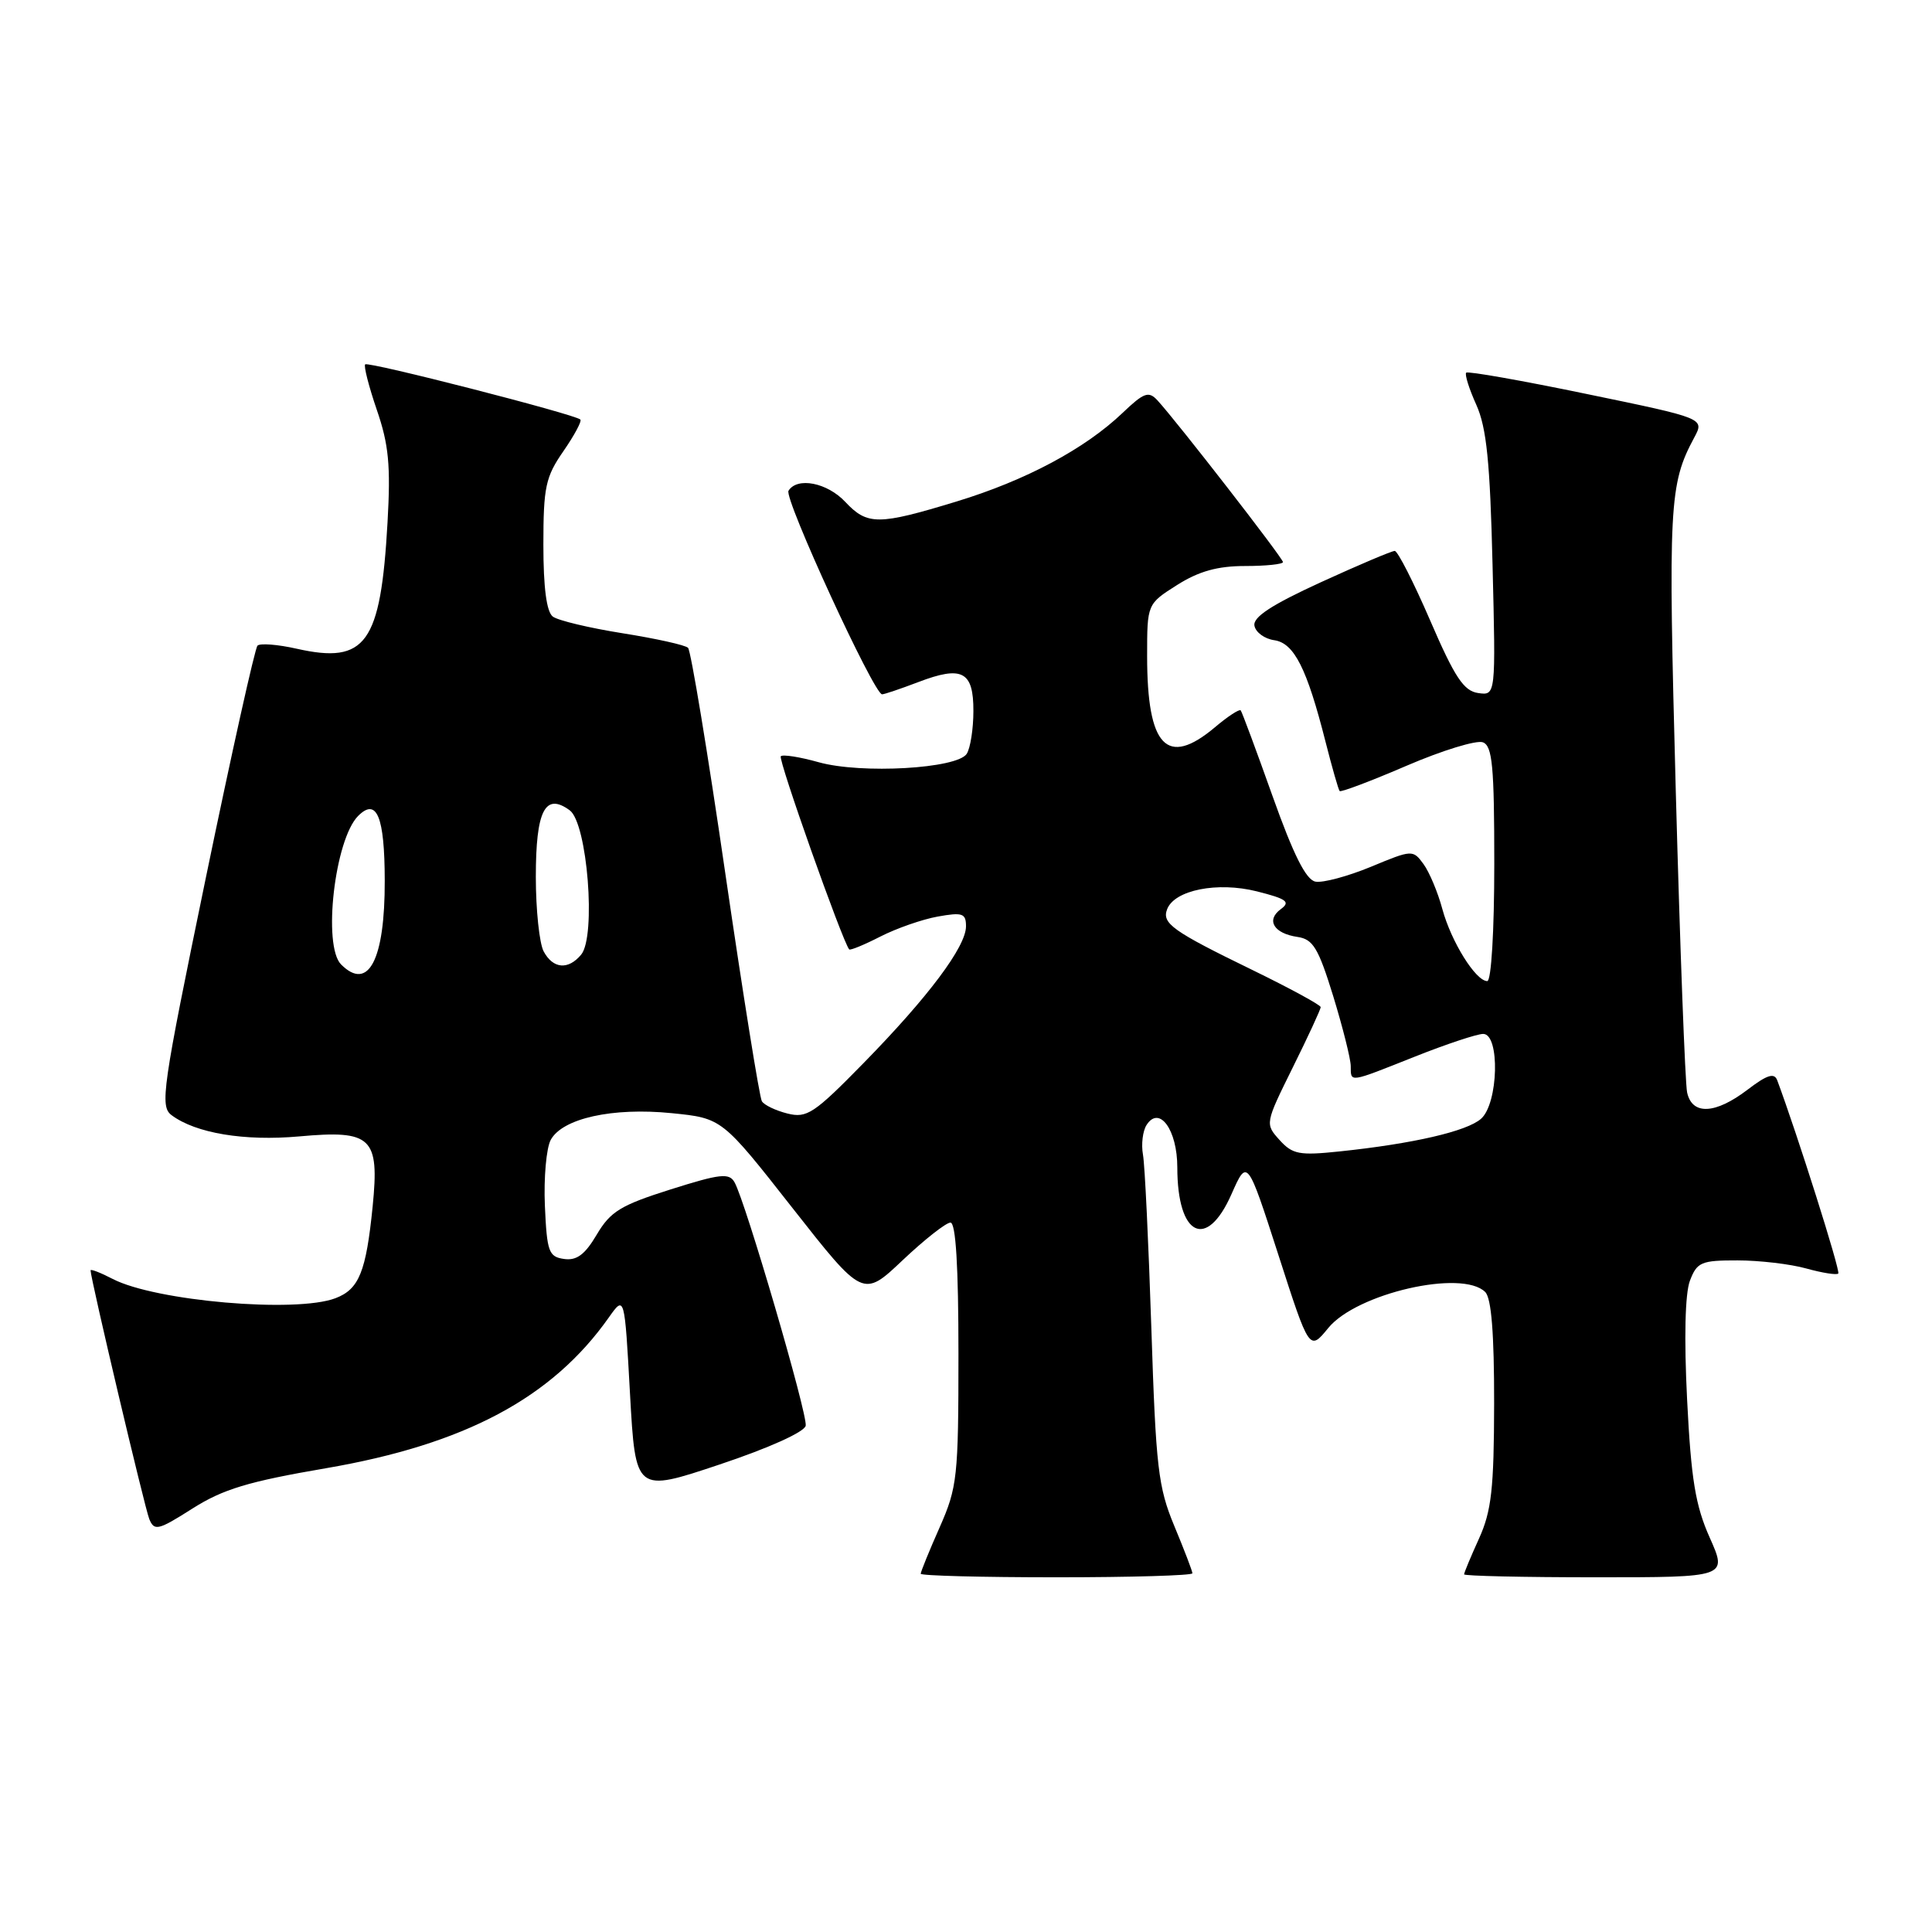 <?xml version="1.0" encoding="UTF-8" standalone="no"?>
<!DOCTYPE svg PUBLIC "-//W3C//DTD SVG 1.1//EN" "http://www.w3.org/Graphics/SVG/1.1/DTD/svg11.dtd" >
<svg xmlns="http://www.w3.org/2000/svg" xmlns:xlink="http://www.w3.org/1999/xlink" version="1.1" viewBox="0 0 256 256">
 <g >
 <path fill="currentColor"
d=" M 158.00 208.47 C 158.00 208.18 156.92 205.37 155.61 202.22 C 153.46 197.06 153.16 194.48 152.56 176.00 C 152.19 164.72 151.70 154.38 151.45 153.00 C 151.20 151.62 151.42 149.85 151.93 149.06 C 153.62 146.43 156.00 149.71 156.00 154.69 C 156.00 163.80 159.87 165.72 163.17 158.25 C 165.27 153.50 165.27 153.50 169.39 166.27 C 173.50 179.03 173.50 179.03 176.00 175.97 C 179.75 171.37 193.76 168.16 196.80 171.20 C 197.62 172.02 197.99 176.72 197.98 185.95 C 197.96 197.28 197.63 200.21 195.98 203.86 C 194.89 206.26 194.00 208.39 194.00 208.61 C 194.00 208.82 201.85 209.00 211.44 209.00 C 228.89 209.00 228.89 209.00 226.55 203.75 C 224.65 199.50 224.08 196.01 223.55 185.46 C 223.14 177.29 223.28 171.41 223.92 169.71 C 224.86 167.24 225.41 167.00 230.23 167.01 C 233.13 167.01 237.23 167.49 239.34 168.08 C 241.46 168.67 243.37 168.97 243.58 168.75 C 243.90 168.44 238.14 150.25 235.49 143.14 C 235.10 142.11 234.14 142.42 231.56 144.39 C 227.28 147.65 224.21 147.79 223.55 144.75 C 223.29 143.51 222.61 125.56 222.05 104.85 C 221.03 66.82 221.16 64.19 224.50 57.97 C 225.86 55.43 225.86 55.43 210.27 52.21 C 201.70 50.43 194.50 49.16 194.28 49.38 C 194.06 49.60 194.66 51.52 195.62 53.64 C 196.98 56.67 197.44 61.23 197.77 74.83 C 198.20 92.17 198.20 92.17 195.86 91.83 C 193.96 91.56 192.76 89.76 189.52 82.25 C 187.32 77.16 185.20 73.00 184.81 73.00 C 184.41 73.00 180.00 74.87 175.00 77.16 C 168.50 80.14 166.00 81.77 166.22 82.91 C 166.38 83.79 167.57 84.65 168.84 84.83 C 171.48 85.21 173.17 88.55 175.64 98.29 C 176.51 101.71 177.35 104.65 177.51 104.82 C 177.68 105.00 181.67 103.49 186.39 101.46 C 191.11 99.43 195.65 98.04 196.49 98.36 C 197.75 98.84 198.00 101.52 198.00 114.47 C 198.00 123.40 197.60 130.00 197.07 130.00 C 195.54 130.00 192.29 124.77 191.12 120.46 C 190.53 118.25 189.40 115.56 188.62 114.49 C 187.22 112.58 187.12 112.58 181.64 114.86 C 178.58 116.12 175.28 117.01 174.30 116.82 C 173.05 116.58 171.39 113.27 168.62 105.49 C 166.47 99.45 164.57 94.33 164.40 94.13 C 164.23 93.92 162.68 94.93 160.97 96.38 C 154.62 101.71 152.00 98.96 152.00 86.95 C 152.00 80.03 152.00 80.03 155.98 77.51 C 158.86 75.69 161.34 75.00 164.98 75.00 C 167.74 75.00 170.00 74.76 170.00 74.48 C 170.00 73.96 155.93 55.83 153.36 53.04 C 152.20 51.79 151.58 52.01 148.76 54.70 C 143.78 59.46 135.92 63.66 126.72 66.46 C 116.38 69.61 114.93 69.62 112.00 66.50 C 109.61 63.95 105.63 63.17 104.48 65.03 C 103.86 66.03 115.80 92.00 116.88 92.00 C 117.19 92.00 119.34 91.27 121.68 90.38 C 127.49 88.16 129.00 88.95 128.98 94.22 C 128.98 96.57 128.58 99.12 128.10 99.88 C 126.85 101.85 114.14 102.58 108.48 101.00 C 105.99 100.30 103.72 99.94 103.46 100.21 C 103.07 100.60 111.59 124.64 112.52 125.80 C 112.65 125.96 114.50 125.20 116.63 124.11 C 118.76 123.02 122.19 121.82 124.25 121.45 C 127.54 120.86 128.00 121.02 128.00 122.74 C 128.00 125.44 123.00 132.11 114.41 140.88 C 107.87 147.56 106.91 148.19 104.35 147.55 C 102.79 147.16 101.26 146.43 100.95 145.92 C 100.64 145.41 98.46 131.84 96.11 115.75 C 93.77 99.66 91.54 86.20 91.17 85.84 C 90.80 85.47 86.90 84.61 82.50 83.91 C 78.10 83.21 73.94 82.22 73.25 81.70 C 72.42 81.07 72.00 77.87 72.00 72.18 C 72.00 64.54 72.29 63.19 74.65 59.79 C 76.11 57.68 77.12 55.79 76.90 55.59 C 76.17 54.89 48.79 47.87 48.39 48.28 C 48.17 48.49 48.87 51.21 49.93 54.31 C 51.51 58.90 51.78 61.67 51.35 69.22 C 50.44 85.31 48.49 88.02 39.32 85.96 C 36.80 85.39 34.46 85.21 34.12 85.55 C 33.78 85.89 30.70 99.74 27.27 116.33 C 21.49 144.33 21.16 146.59 22.74 147.77 C 25.94 150.16 32.38 151.23 39.65 150.58 C 49.26 149.71 50.29 150.69 49.38 159.84 C 48.51 168.53 47.58 170.83 44.45 172.02 C 39.22 174.01 20.61 172.40 14.94 169.47 C 13.32 168.63 12.00 168.12 12.00 168.33 C 12.00 169.42 19.17 199.77 19.78 201.28 C 20.44 202.90 20.96 202.78 25.50 199.89 C 29.56 197.32 32.89 196.31 43.18 194.55 C 61.60 191.39 73.16 185.23 80.68 174.56 C 82.76 171.62 82.76 171.62 83.48 184.70 C 84.21 197.78 84.21 197.78 95.36 194.05 C 101.89 191.87 106.61 189.74 106.76 188.91 C 107.03 187.43 98.78 159.21 97.33 156.66 C 96.62 155.39 95.42 155.53 88.84 157.61 C 82.26 159.69 80.89 160.52 79.08 163.58 C 77.51 166.24 76.42 167.06 74.74 166.82 C 72.71 166.53 72.47 165.88 72.20 159.77 C 72.04 156.07 72.39 152.14 72.97 151.05 C 74.51 148.19 81.16 146.71 89.01 147.50 C 95.67 148.17 95.67 148.17 105.01 160.07 C 114.35 171.96 114.35 171.96 119.61 166.98 C 122.51 164.24 125.36 162.00 125.94 162.00 C 126.65 162.00 127.00 167.80 127.00 179.38 C 127.00 195.74 126.85 197.08 124.50 202.40 C 123.12 205.51 122.00 208.27 122.00 208.53 C 122.00 208.79 130.10 209.00 140.00 209.00 C 149.90 209.00 158.00 208.76 158.00 208.47 Z  M 169.55 151.06 C 167.62 148.92 167.62 148.88 171.30 141.44 C 173.34 137.33 175.00 133.73 175.00 133.45 C 175.00 133.17 170.90 130.94 165.89 128.50 C 155.35 123.37 153.93 122.35 154.65 120.48 C 155.62 117.93 161.32 116.80 166.54 118.11 C 170.50 119.11 171.03 119.50 169.72 120.46 C 167.72 121.92 168.78 123.69 171.93 124.15 C 173.99 124.45 174.69 125.62 176.66 132.00 C 177.92 136.12 178.97 140.29 178.98 141.25 C 179.01 143.47 178.61 143.53 187.50 140.00 C 191.65 138.35 195.72 137.00 196.53 137.00 C 198.77 137.00 198.55 146.21 196.25 148.24 C 194.38 149.90 187.25 151.55 177.50 152.57 C 172.17 153.13 171.27 152.96 169.55 151.06 Z  M 45.20 127.80 C 42.73 125.33 44.35 111.22 47.46 108.11 C 49.92 105.65 50.97 108.19 50.98 116.68 C 51.01 127.18 48.81 131.41 45.20 127.80 Z  M 72.04 126.07 C 71.47 125.00 71.00 120.56 71.00 116.19 C 71.00 107.39 72.23 104.98 75.49 107.37 C 77.83 109.08 79.01 124.07 77.01 126.49 C 75.29 128.56 73.28 128.38 72.04 126.07 Z "/>
</g>
</svg>